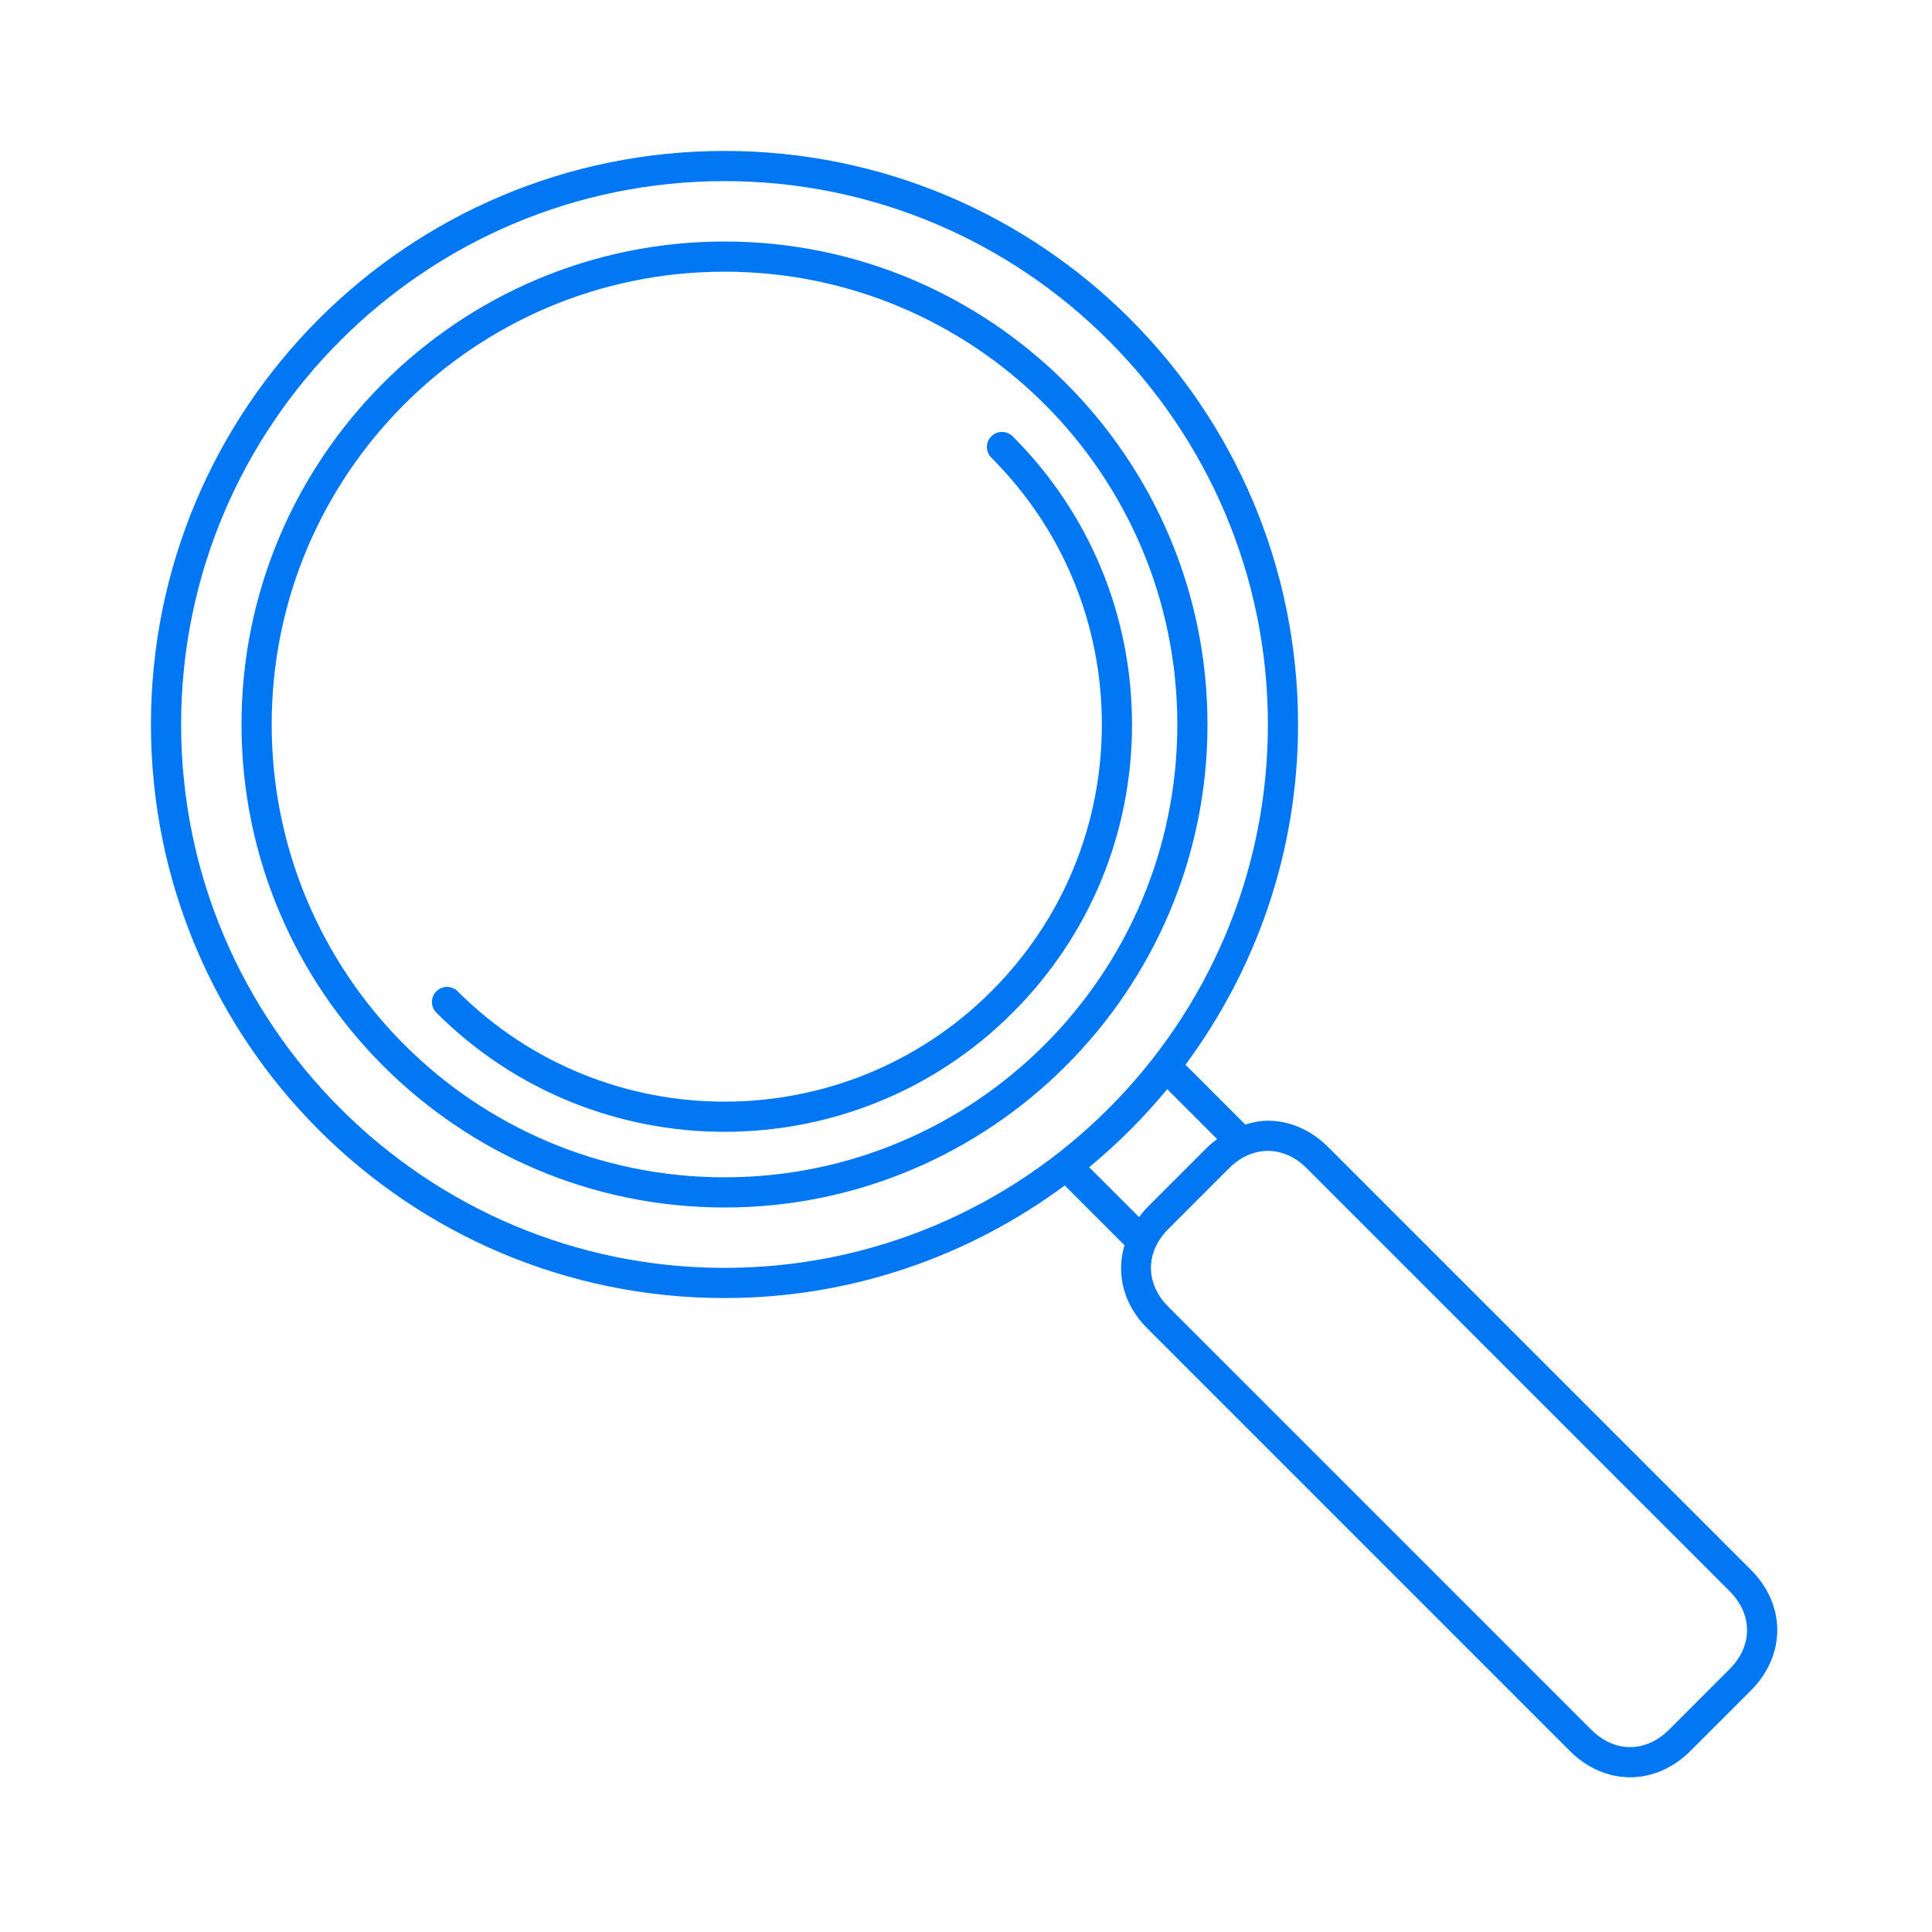 <?xml version="1.0" ?><!DOCTYPE svg  PUBLIC '-//W3C//DTD SVG 1.1//EN'  'http://www.w3.org/Graphics/SVG/1.1/DTD/svg11.dtd'><svg enable-background="new 0 0 64 64" height="64px" id="Icons" version="1.1" viewBox="0 0 64 64" width="64px" xml:space="preserve" xmlns="http://www.w3.org/2000/svg" xmlns:xlink="http://www.w3.org/1999/xlink"><g id="search"><g><path d="M58,52L44,38c-0.583-0.583-1.292-0.875-2-0.875c-0.253,0-0.503,0.051-0.75,0.125l-1.979-1.979    C41.604,32.116,43,28.227,43,24c0-10.495-8.505-19-19-19S5,13.505,5,24s8.505,19,19,19c4.226,0,8.116-1.396,11.271-3.729    l1.979,1.979C36.968,42.189,37.209,43.209,38,44l14,14c0.583,0.583,1.292,0.875,2,0.875s1.417-0.292,2-0.875l2-2    C59.166,54.834,59.166,53.166,58,52z M24,42c-9.925,0-18-8.075-18-18S14.075,6,24,6s18,8.075,18,18S33.925,42,24,42z     M37.733,40.319l-1.653-1.653c0.942-0.777,1.809-1.644,2.586-2.586l1.653,1.653C40.211,37.817,40.102,37.898,40,38l-2,2    C37.898,40.102,37.817,40.211,37.733,40.319z M57.293,55.293l-2,2c-0.38,0.381-0.828,0.582-1.293,0.582s-0.913-0.201-1.293-0.582    l-14-14c-0.773-0.773-0.773-1.813,0-2.586l2-2c0.38-0.381,0.828-0.582,1.293-0.582s0.913,0.201,1.293,0.582l14,14    C58.066,53.48,58.066,54.52,57.293,55.293z" fill="#0177f4"/><path d="M33.546,14.454c-0.195-0.195-0.512-0.195-0.707,0s-0.195,0.512,0,0.707    c2.361,2.361,3.662,5.501,3.661,8.841c-0.001,3.339-1.301,6.477-3.661,8.837c-4.874,4.873-12.803,4.873-17.678,0    c-0.195-0.195-0.512-0.195-0.707,0s-0.195,0.512,0,0.707c2.632,2.632,6.089,3.947,9.546,3.947s6.914-1.315,9.546-3.947    c2.549-2.549,3.953-5.938,3.954-9.544C37.5,20.396,36.097,17.004,33.546,14.454z" fill="#0177f4"/><g><path d="M24,8C15.178,8,8,15.178,8,24s7.178,16,16,16s16-7.178,16-16S32.822,8,24,8z M24,39     c-8.284,0-15-6.716-15-15S15.716,9,24,9s15,6.716,15,15S32.284,39,24,39z" fill="#0177f4"/></g></g></g></svg>